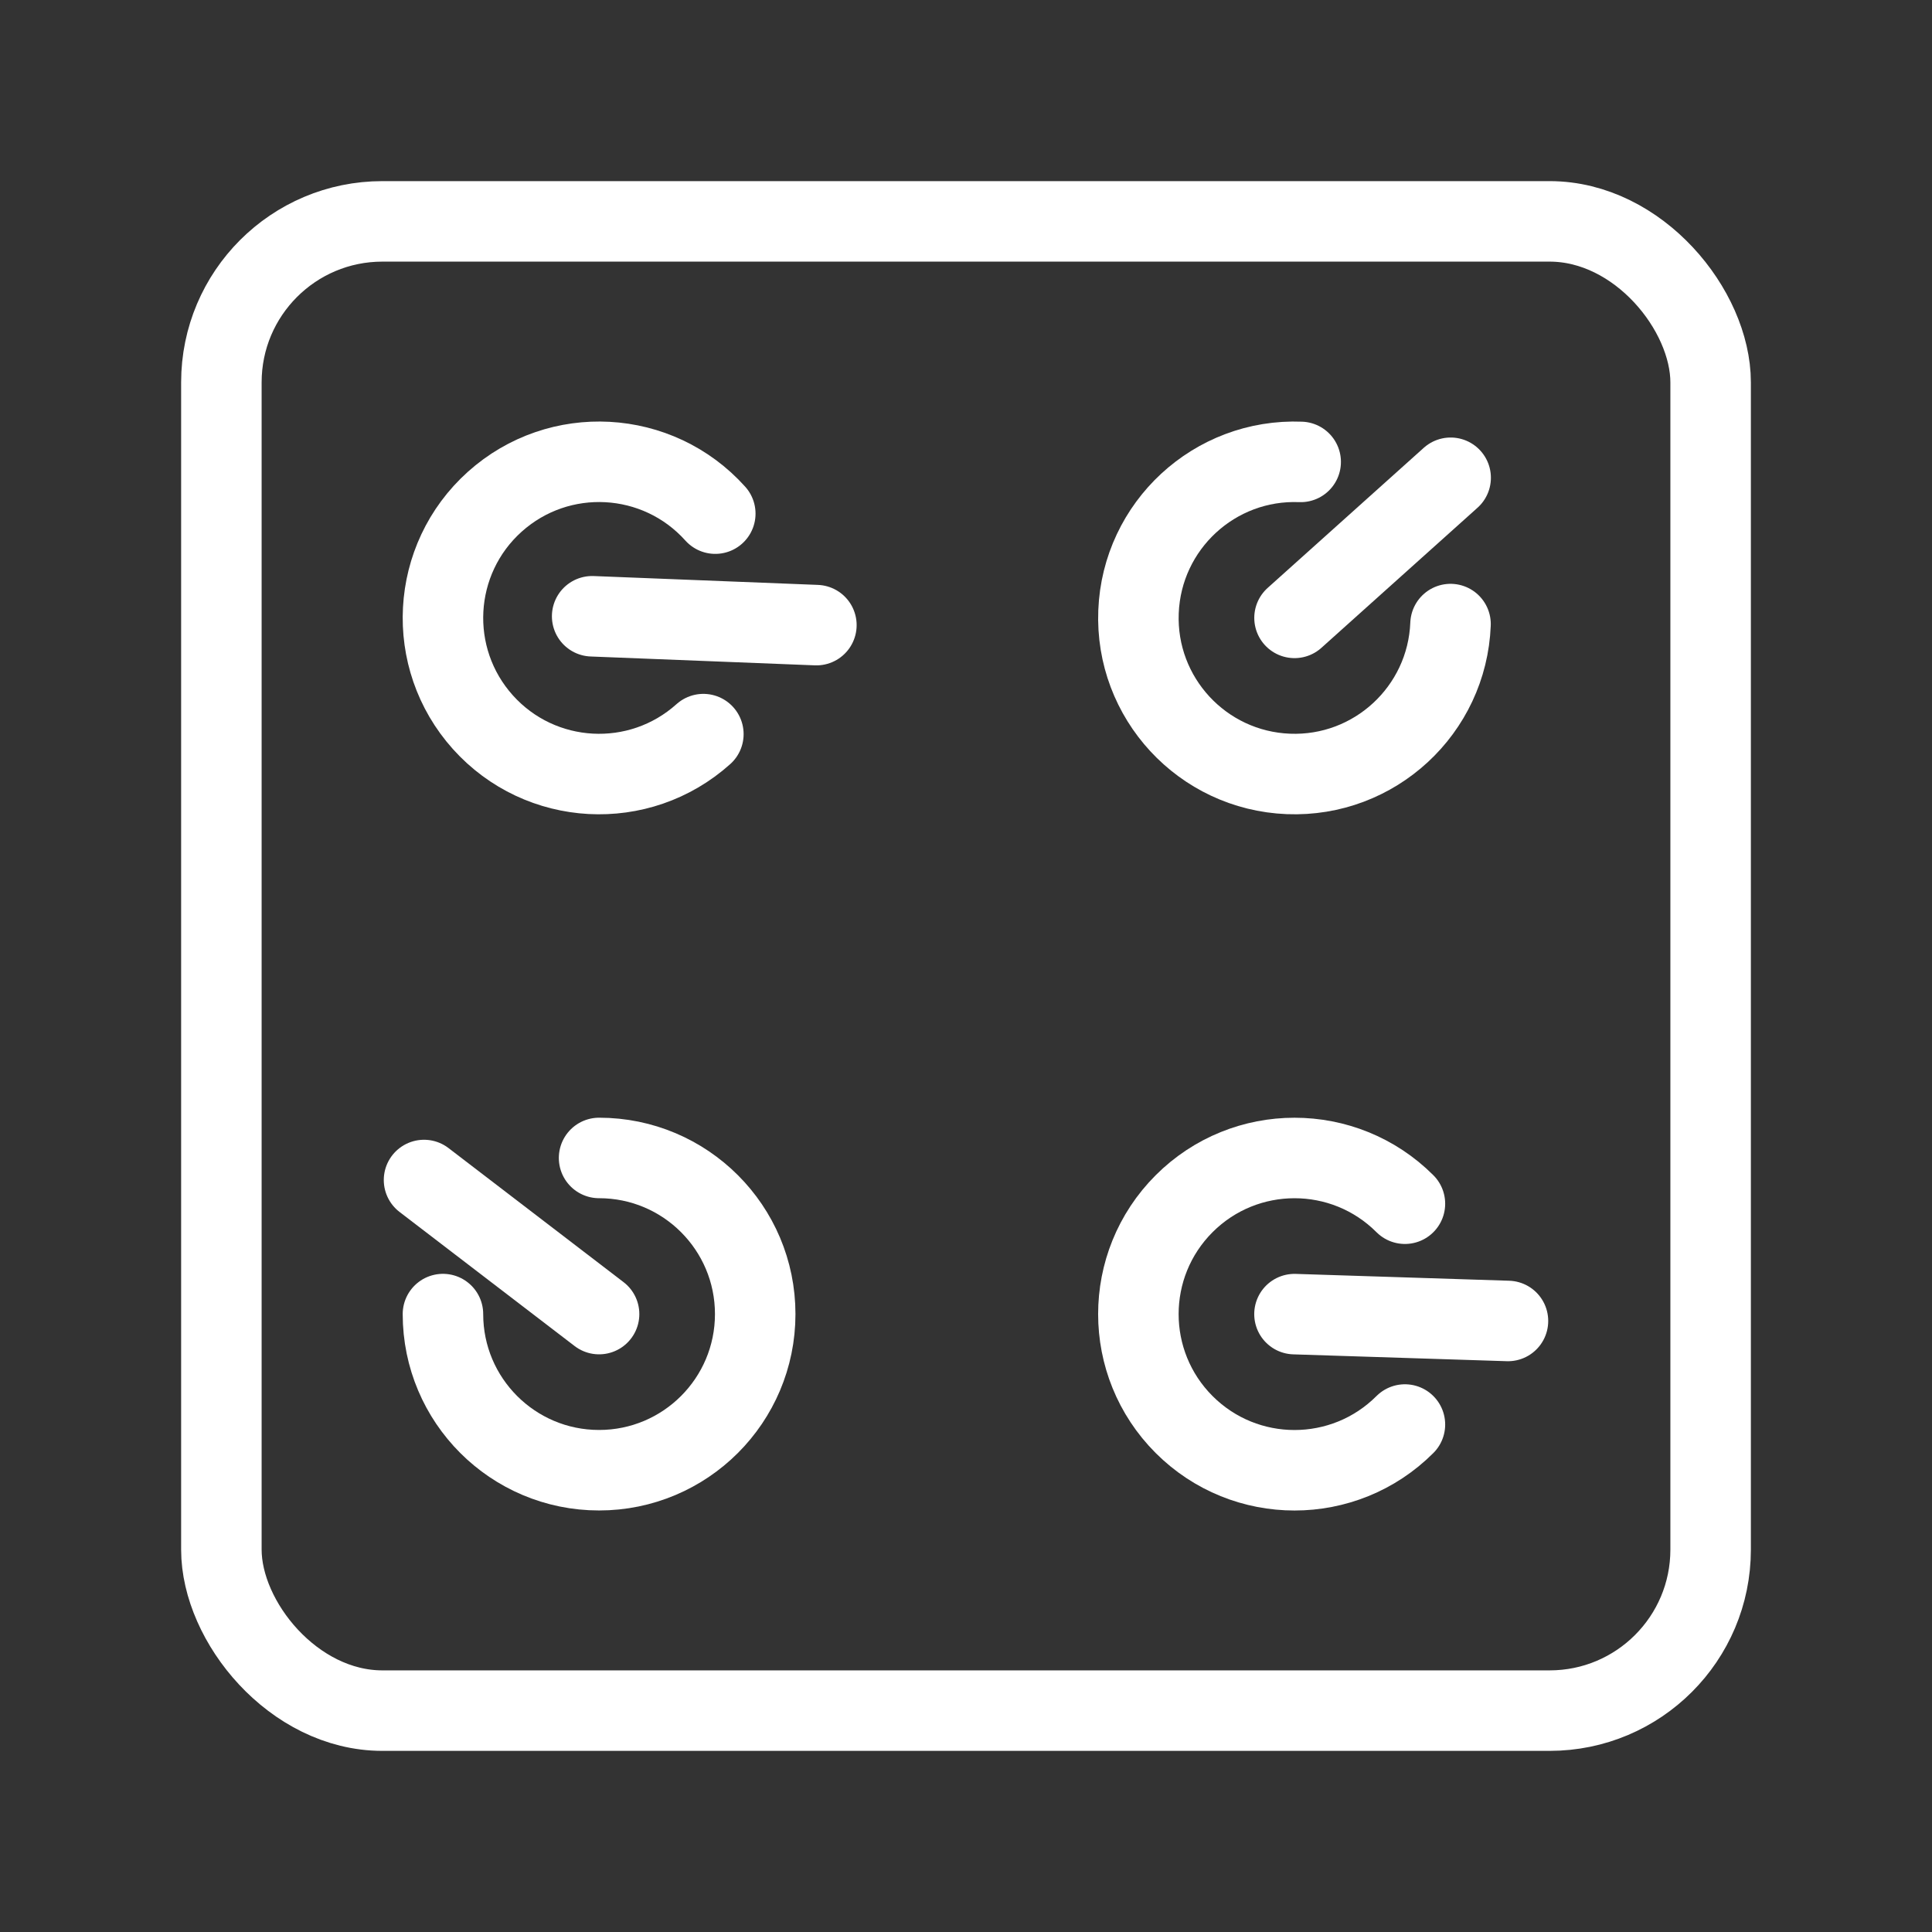 <?xml version="1.0" encoding="UTF-8"?><svg id="a" xmlns="http://www.w3.org/2000/svg" viewBox="0 0 48 48"><rect x="0" y="0" width="48" height="48" fill="#333333" stroke="none"/><defs><style>.j{stroke-width:2px;fill:none;stroke:#fff;stroke-linecap:round;stroke-linejoin:round;}</style></defs><path id="b" class="j" d="M36.038,15.505c-.085,2.141-1.889,3.808-4.029,3.723-2.141-.085-3.808-1.889-3.723-4.029.085-2.141,1.888-3.808,4.029-3.723"/><path id="c" class="j" d="M17.475,18.239c-1.595,1.431-4.047,1.298-5.478-.296-1.431-1.595-1.298-4.047.296-5.478,1.595-1.431,4.047-1.298,5.478.296"/><path id="d" class="j" d="M34.905,35.392c-1.515,1.515-3.971,1.515-5.486,0-1.515-1.515-1.515-3.971,0-5.486,1.515-1.515,3.971-1.515,5.486,0"/><path id="e" class="j" d="M14.884,28.769c2.143,0,3.879,1.737,3.879,3.879s-1.737,3.879-3.879,3.879-3.879-1.737-3.879-3.879"/><path id="f" class="j" d="M14.884,32.648l-4.349-3.331"/><path id="g" class="j" d="M37.465,32.819l-5.304-.17"/><path id="h" class="j" d="M20.283,15.531l-5.571-.22"/><path id="i" class="j" d="M36.041,11.87l-3.879,3.481"/><rect class="j" x="5.5" y="5.5" width="37" height="37" rx="4" ry="4"/></svg>

